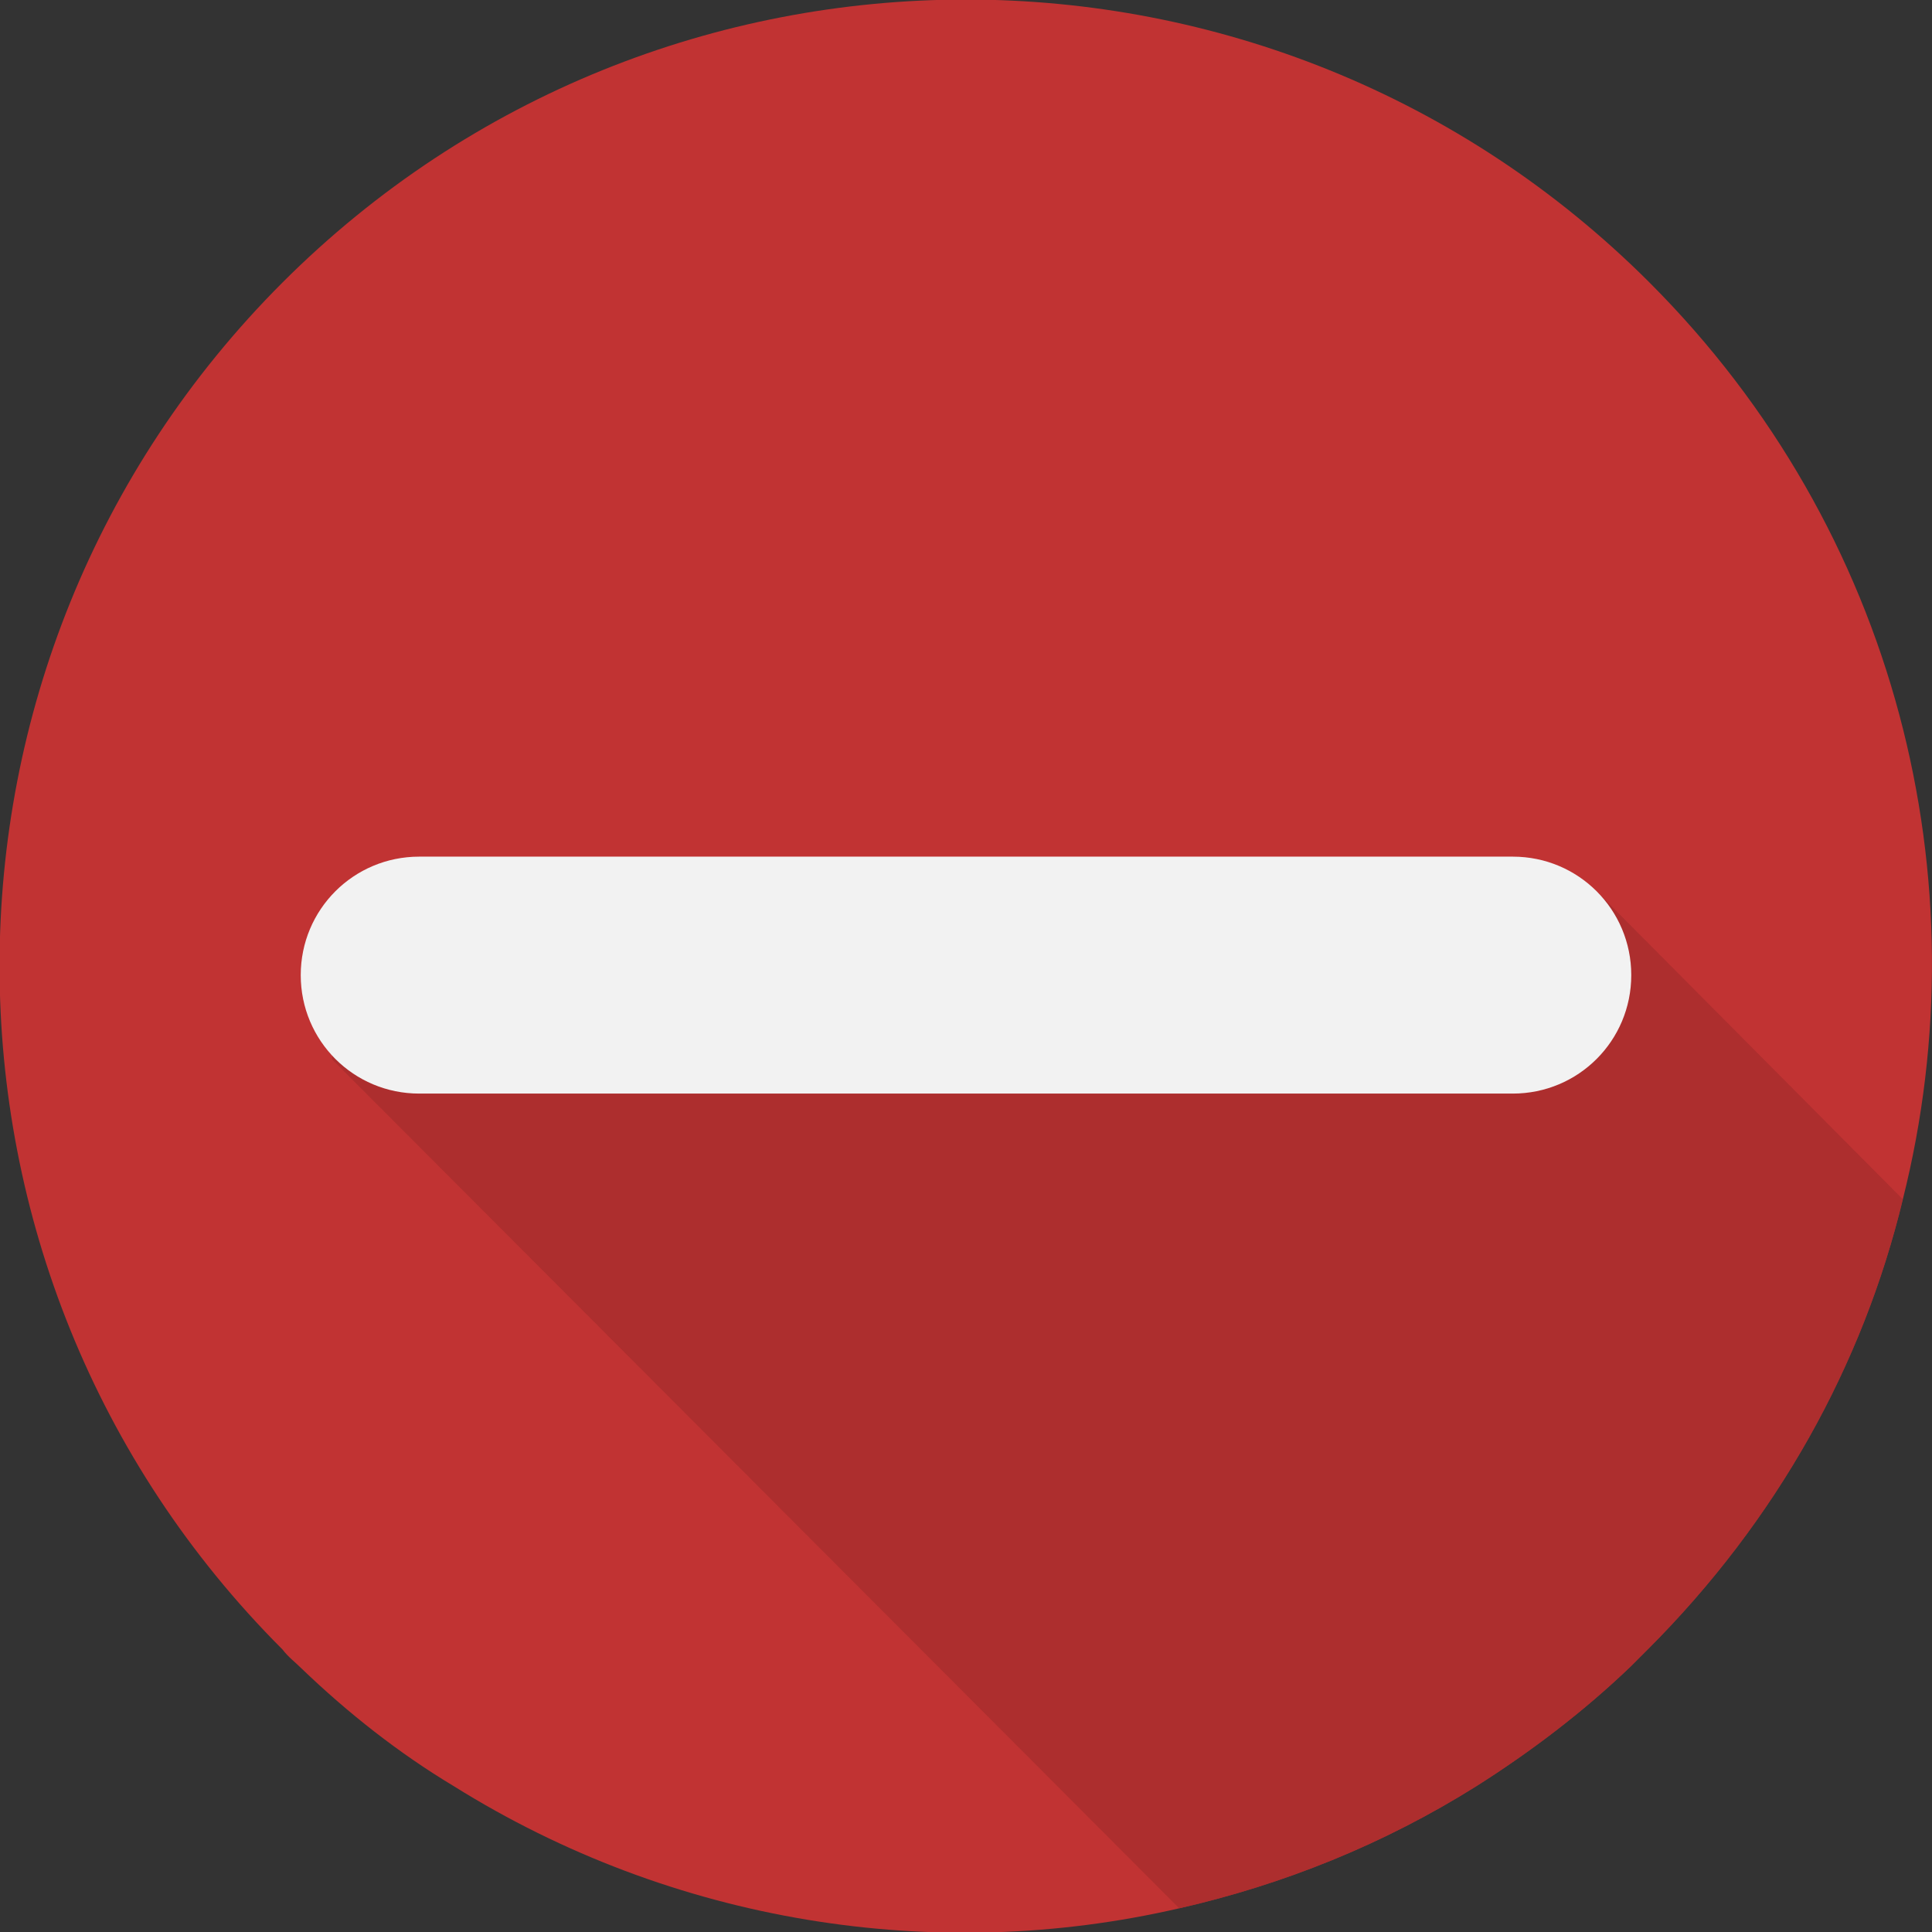 <?xml version="1.0" encoding="utf-8"?>
<!-- Generator: Adobe Illustrator 18.1.0, SVG Export Plug-In . SVG Version: 6.00 Build 0)  -->
<!DOCTYPE svg PUBLIC "-//W3C//DTD SVG 1.1//EN" "http://www.w3.org/Graphics/SVG/1.1/DTD/svg11.dtd">
<svg version="1.1" id="Layer_1" xmlns="http://www.w3.org/2000/svg" xmlns:xlink="http://www.w3.org/1999/xlink" x="0px" y="0px"
	 viewBox="0 0 106 106" enable-background="new 0 0 106 106" xml:space="preserve">
<rect x="0" y="0" width="106" height="106" fill="#333333" stroke="none"/>
<g>
	<path fill="#C13333" d="M104.4,65.8c-2.2,9.1-6.9,17.6-14,24.7c-0.3,0.3-0.6,0.6-0.9,0.9c-2.6,2.5-5.5,4.7-8.5,6.6
		c-5.1,3.2-10.6,5.4-16.3,6.7c-13.4,3.1-27.8,0.8-39.8-6.7c-3-1.8-5.8-4-8.4-6.5c-0.3-0.3-0.7-0.6-1-1c-20.7-20.7-20.7-54.3,0-75
		c20.7-20.7,54.3-20.7,75,0C104.1,29.1,108.8,48.3,104.4,65.8z"/>
	<path opacity="0.79" fill="#A82D2D" d="M104.4,65.8c-2.2,9.1-6.9,17.6-14,24.7c-0.3,0.3-0.6,0.6-0.9,0.9c-2.6,2.5-5.5,4.7-8.5,6.6
		c-5.1,3.2-10.6,5.4-16.3,6.7L18.2,58.1l1.1-3.7L87.7,49L104.4,65.8z"/>
	<g>
		<path fill="#F2F2F2" d="M83,60H23c-3.6,0-6.5-2.9-6.5-6.5S19.4,47,23,47h60c3.6,0,6.5,2.9,6.5,6.5S86.6,60,83,60z"/>
	</g>
</g>
</svg>
